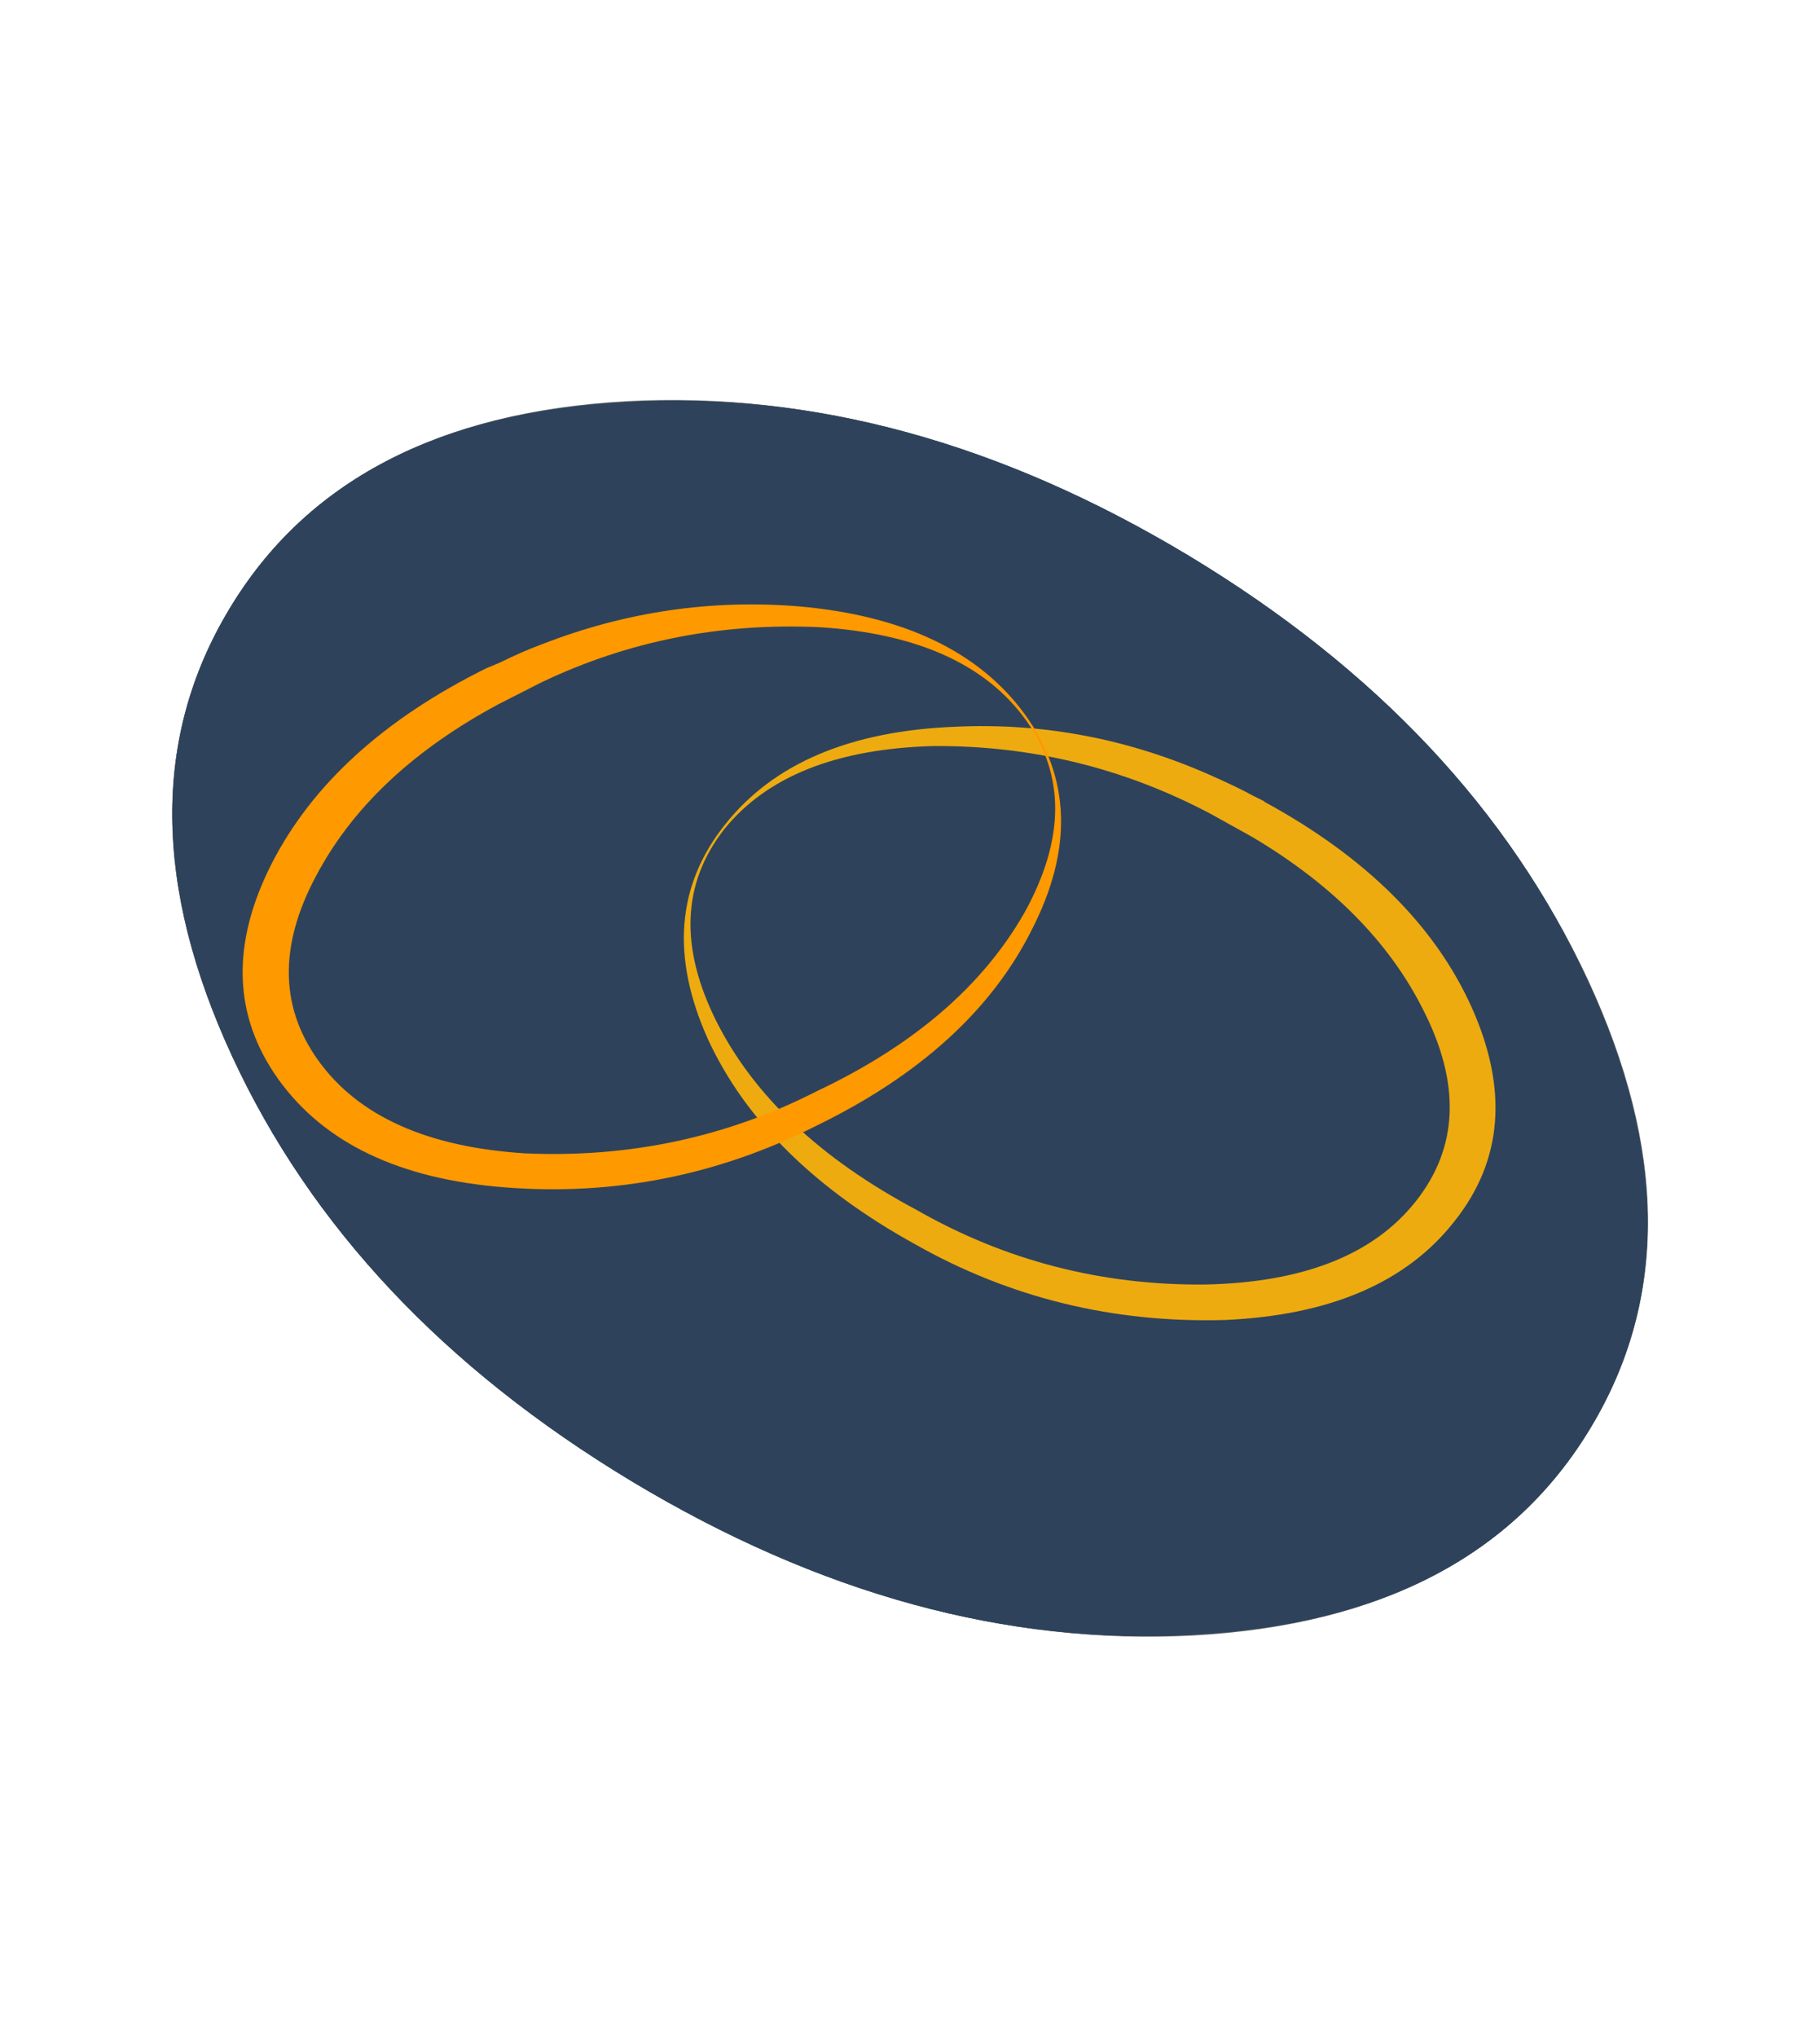 
<svg xmlns="http://www.w3.org/2000/svg" version="1.1" xmlns:xlink="http://www.w3.org/1999/xlink" preserveAspectRatio="none" x="0px" y="0px" width="118px" height="132px" viewBox="0 0 118 132">
<defs>
<g id="Layer5_0_MEMBER_0_MEMBER_0_MEMBER_0_FILL">
<path fill="#2E435B" stroke="none" d="
M 251.9 259.2
Q 259.35 246.8 251.7 230.25 244.05 213.7 225.8 202.7 207.5 191.7 189.3 192.75 171.05 193.75 163.6 206.2 156.15 218.6 163.8 235.15 171.45 251.7 189.7 262.7 208 273.7 226.2 272.65 244.45 271.65 251.9 259.2 Z"/>
</g>

<g id="Layer5_0_MEMBER_0_MEMBER_1_FILL">
<path fill="#2E435B" stroke="none" d="
M 251.9 259.2
Q 259.35 246.8 251.7 230.25 244.05 213.7 225.8 202.7 207.5 191.7 189.3 192.75 171.05 193.75 163.6 206.2 156.15 218.6 163.8 235.15 171.45 251.7 189.7 262.7 208 273.7 226.2 272.65 244.45 271.65 251.9 259.2 Z"/>
</g>

<g id="Layer5_0_MEMBER_1_MEMBER_0_MEMBER_0_MEMBER_0_FILL">
<path fill="#EEAB0F" stroke="none" d="
M 243.05 245.85
Q 247.75 239.95 244.15 231.95 240.55 224 230.7 218.65
L 230.75 218.65 229.95 218.25
Q 229.05 217.75 227.25 216.95 219.25 213.4 210.7 213.8 200.45 214.2 195.75 220.15 191.05 226.05 194.65 234.05 198.3 241.95 208.1 247.35 217.3 252.55 228.15 252.25 238.4 251.8 243.05 245.85
M 209.3 215.05
Q 218.85 215 227.25 219.45
L 229.95 220.95
Q 237.7 225.55 241 232.1 244.7 239.3 240.55 244.55 236.45 249.75 226.9 249.95 216.8 250.05 208.15 245.1 198.85 240.15 195.2 232.9 191.6 225.7 195.7 220.45 199.85 215.3 209.3 215.05 Z"/>
</g>

<g id="Layer5_0_MEMBER_1_MEMBER_1_MEMBER_0_MEMBER_0_MEMBER_0_FILL">
<path fill="#FF9900" stroke="none" d="
M 215.65 226.95
Q 219.65 219.15 215.2 213 210.75 206.9 200.55 206 192 205.3 183.9 208.45 182.55 208.95 181.15 209.65
L 180.3 210
Q 170.3 214.95 166.35 222.7 162.4 230.5 166.8 236.65 171.25 242.85 181.45 243.65 192.1 244.5 201.7 239.65 211.75 234.75 215.65 226.95
M 215.25 213.35
Q 219.1 218.7 215.2 225.8 211.15 232.95 201.75 237.4 192.95 241.9 182.8 241.45 173.3 240.85 169.4 235.45 165.5 230.05 169.5 223 173.05 216.65 181.05 212.35
L 183.8 210.95
Q 192.25 206.9 201.9 207.35 211.35 207.95 215.25 213.35 Z"/>
</g>

<path id="Layer5_0_MEMBER_0_MEMBER_0_MEMBER_1_1_STROKES" stroke="#707070" stroke-width="1" stroke-linejoin="miter" stroke-linecap="butt" stroke-miterlimit="4" fill="none" d="
M 225.5 203.15
Q 243.6 214.05 251.25 230.4 258.85 246.75 251.45 258.95 244.1 271.2 226.1 272.2 208.1 273.15 190 262.25 171.9 251.35 164.3 235.05 156.65 218.65 164.05 206.45 171.4 194.2 189.4 193.2 207.45 192.25 225.5 203.15 Z"/>
</defs>

<g transform="matrix( 1, 0, 0, 1, -148.75,-166.7) ">
<use xlink:href="#Layer5_0_MEMBER_0_MEMBER_0_MEMBER_0_FILL"/>
</g>

<g transform="matrix( 1, 0, 0, 1, -148.75,-166.7) ">
<use xlink:href="#Layer5_0_MEMBER_0_MEMBER_0_MEMBER_1_1_STROKES"/>
</g>

<g transform="matrix( 1, 0, 0, 1, -148.75,-166.7) ">
<use xlink:href="#Layer5_0_MEMBER_0_MEMBER_1_FILL"/>
</g>

<g transform="matrix( 1, 0, 0, 1, -148.75,-166.7) ">
<use xlink:href="#Layer5_0_MEMBER_1_MEMBER_0_MEMBER_0_MEMBER_0_FILL"/>
</g>

<g transform="matrix( 1, 0, 0, 1, -148.75,-166.7) ">
<use xlink:href="#Layer5_0_MEMBER_1_MEMBER_1_MEMBER_0_MEMBER_0_MEMBER_0_FILL"/>
</g>
</svg>
